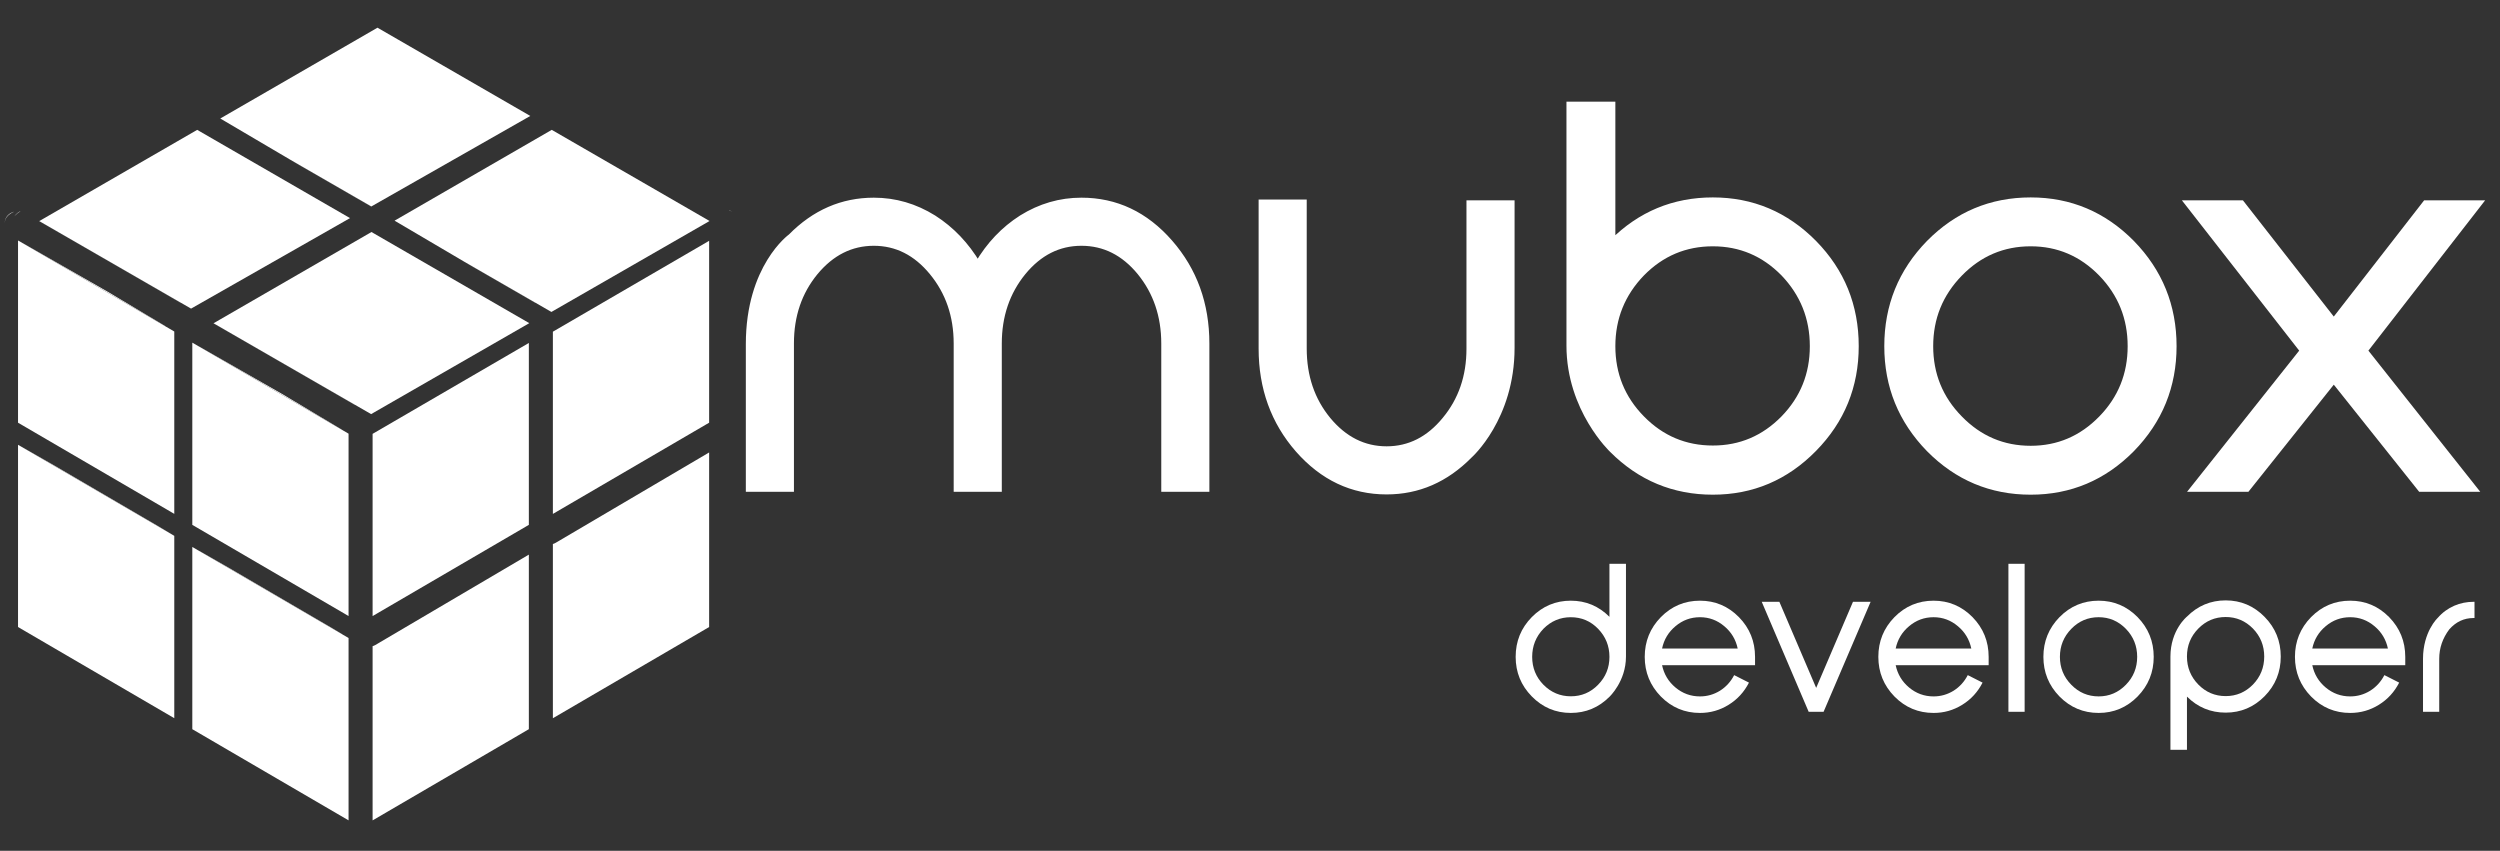 <?xml version="1.0" encoding="utf-8"?>
<!-- Generator: Adobe Illustrator 17.0.0, SVG Export Plug-In . SVG Version: 6.00 Build 0)  -->
<!DOCTYPE svg PUBLIC "-//W3C//DTD SVG 1.1//EN" "http://www.w3.org/Graphics/SVG/1.1/DTD/svg11.dtd">
<svg version="1.1" id="Layer_1" xmlns="http://www.w3.org/2000/svg" xmlns:xlink="http://www.w3.org/1999/xlink" x="0px" y="0px"
	 width="416px" height="141.577px" viewBox="0 0 416 141.577" enable-background="new 0 0 416 141.577" xml:space="preserve">
<rect x="0" y="0" width="416" height="141.577" fill="#333333" stroke="none"/>
<g>
	<polygon fill="#FFFFFF" points="30,50.32 6.531,36.79 6.522,36.795 30,50.34 	"/>
	<polygon fill="#FFFFFF" points="49.453,27.255 61.775,34.363 61.792,34.353 48.215,26.526 	"/>
	<path fill="#FFFFFF" d="M2.384,35.975c0.376-0.382,0.741-0.675,0.999-0.768c-0.017-0.005-0.032-0.014-0.049-0.018
		C3.092,35.253,2.74,35.562,2.384,35.975z"/>
	<polygon fill="#FFFFFF" points="27.517,54.277 17.936,48.552 3,40.014 27.497,54.287 	"/>
	<path fill="#FFFFFF" d="M121.874,35.257c-0.333-0.193-0.436-0.269-0.583-0.233C121.453,35.039,121.621,35.111,121.874,35.257z"/>
	<path fill="#FFFFFF" d="M1.902,35.451c0.146-0.084,0.298-0.162,0.455-0.228c-0.198,0.056-0.391,0.128-0.564,0.228
		c-0.542,0.313-0.977,0.819-1.025,1.715C0.827,36.27,1.36,35.764,1.902,35.451z"/>
	<polygon fill="#FFFFFF" points="26.168,87.471 9.112,77.508 3,74.014 29,89.163 	"/>
	<path fill="#FFFFFF" d="M92.453,90.329c-0.161,0.093-0.305,0.153-0.453,0.193v28.991l26-15.177V75.289L92.453,90.329z"/>
	<polygon fill="#FFFFFF" points="36.655,19.719 48.215,26.526 61.792,34.353 88.242,19.294 62.811,4.608 	"/>
	<polygon fill="#FFFFFF" points="78.453,44.255 89,50.34 89,50.32 77.215,43.526 	"/>
	<polygon fill="#FFFFFF" points="91.811,21.608 65.655,36.719 77.215,43.526 89,50.32 91.754,51.908 118.012,36.808 118.071,36.773 
			"/>
	<polygon fill="#FFFFFF" points="92,55.192 92,85.514 118,70.336 118,40.07 	"/>
	<polygon fill="#FFFFFF" points="29,89.163 3,74.014 3,104.338 29,119.507 	"/>
	<polygon fill="#FFFFFF" points="56.948,105.534 55.168,104.471 38.112,94.508 33,91.586 33,91.597 56.935,105.542 	"/>
	<polygon fill="#FFFFFF" points="58,136.507 58,106.163 56.935,105.542 33,91.597 32,91.014 32,121.338 	"/>
	<path fill="#FFFFFF" d="M88,121.336v-1.829V92.289l-25.547,15.04c-0.161,0.093-0.305,0.153-0.453,0.193v28.991L88,121.336z"/>
	<polygon fill="#FFFFFF" points="31.792,51.353 58.242,36.294 32.811,21.608 6.531,36.79 30,50.32 	"/>
	<polygon fill="#FFFFFF" points="3,70.338 29,85.507 29,55.163 27.497,54.287 3,40.014 	"/>
	<polygon fill="#FFFFFF" points="35.522,53.795 59,67.34 59,67.32 35.531,53.79 	"/>
	<polygon fill="#FFFFFF" points="56.935,71.542 56.948,71.534 46.936,65.552 33,57.586 33,57.597 	"/>
	<polygon fill="#FFFFFF" points="35.531,53.79 59,67.32 61.754,68.908 88.012,53.808 88.071,53.773 61.811,38.608 	"/>
	<polygon fill="#FFFFFF" points="58,72.163 56.935,71.542 33,57.597 32,57.014 32,87.338 58,102.507 	"/>
	<polygon fill="#FFFFFF" points="88,57.07 62,72.192 62,74.014 62,102.514 88,87.336 88,85.507 	"/>
</g>
<g>
	<g>
		<path fill="#FFFFFF" stroke="#FFFFFF" stroke-linecap="round" stroke-miterlimit="10" d="M179.944,33.393
			c5.75,0,10.653,2.32,14.71,6.961c4.057,4.641,6.086,10.245,6.086,16.812v24.167h-7.005V57.167c0-4.612-1.342-8.566-4.027-11.865
			c-2.686-3.269-5.94-4.903-9.763-4.903c-3.795,0-7.034,1.634-9.719,4.903c-2.686,3.298-4.028,7.253-4.028,11.865v24.167h-7.005
			V57.167c0-4.612-1.357-8.566-4.071-11.865c-2.686-3.269-5.926-4.903-9.719-4.903c-3.795,0-7.049,1.634-9.763,4.903
			c-2.686,3.269-4.028,7.209-4.028,11.821v24.211h-7.005c0,0,0-11.236,0-24.082s7.005-17.86,7.005-17.86
			c3.94-3.998,8.537-5.998,13.791-5.998c3.531,0,6.844,0.963,9.938,2.89c2.977,1.898,5.429,4.466,7.355,7.705
			c1.897-3.24,4.334-5.808,7.311-7.705C173.099,34.357,176.412,33.393,179.944,33.393z"/>
		<path fill="#FFFFFF" stroke="#FFFFFF" stroke-linecap="round" stroke-miterlimit="10" d="M244.521,75.774
			c-3.941,3.999-8.537,5.998-13.791,5.998c-5.72,0-10.624-2.32-14.71-6.961c-4.057-4.641-6.086-10.244-6.086-16.812V33.7h7.005
			v24.299c0,4.641,1.342,8.596,4.028,11.864c2.714,3.269,5.968,4.904,9.762,4.904c3.795,0,7.034-1.634,9.719-4.904
			c2.715-3.268,4.072-7.209,4.072-11.82V33.832h7.005c0,0,0,13.675,0,24.053C251.526,69.591,244.521,75.774,244.521,75.774z"/>
		<path fill="#FFFFFF" stroke="#FFFFFF" stroke-linecap="round" stroke-miterlimit="10" d="M285.019,33.35
			c6.538,0,12.142,2.364,16.812,7.093c4.641,4.728,6.961,10.449,6.961,17.162c0,6.655-2.32,12.347-6.961,17.075
			c-4.67,4.758-10.274,7.136-16.812,7.136c-6.509,0-12.084-2.32-16.724-6.961c0,0-7.137-6.718-7.137-17.349
			c0-14.364,0-40.092,0-40.092h7.137v22.898C272.935,35.67,278.51,33.35,285.019,33.35z M285.019,74.635
			c4.582,0,8.508-1.664,11.777-4.991c3.24-3.327,4.859-7.34,4.859-12.04c0-4.698-1.62-8.741-4.859-12.127
			c-3.27-3.327-7.195-4.991-11.777-4.991c-4.612,0-8.552,1.663-11.821,4.991c-3.269,3.387-4.903,7.429-4.903,12.127
			c0,4.7,1.634,8.712,4.903,12.04C276.466,72.971,280.407,74.635,285.019,74.635z"/>
		<path fill="#FFFFFF" stroke="#FFFFFF" stroke-linecap="round" stroke-miterlimit="10" d="M337.907,33.35
			c6.537,0,12.142,2.364,16.812,7.093c4.641,4.758,6.962,10.478,6.962,17.162c0,6.655-2.32,12.362-6.962,17.119
			c-4.67,4.728-10.274,7.092-16.812,7.092c-6.597,0-12.23-2.364-16.899-7.092c-4.641-4.757-6.962-10.464-6.962-17.119
			c0-6.684,2.32-12.404,6.962-17.162C325.677,35.714,331.31,33.35,337.907,33.35z M337.907,74.679c4.582,0,8.508-1.678,11.777-5.035
			c3.24-3.327,4.859-7.34,4.859-12.04c0-4.698-1.62-8.727-4.859-12.084c-3.269-3.356-7.195-5.034-11.777-5.034
			c-4.612,0-8.552,1.678-11.821,5.034c-3.269,3.357-4.903,7.385-4.903,12.084c0,4.7,1.634,8.712,4.903,12.04
			C329.354,73.001,333.295,74.679,337.907,74.679z"/>
		<path fill="#FFFFFF" stroke="#FFFFFF" stroke-linecap="round" stroke-miterlimit="10" d="M372.975,33.832l15.367,19.658
			l15.28-19.658h8.887l-19.044,24.517l18.213,22.985h-8.888l-14.448-18.126l-14.448,18.126h-8.931l18.257-22.985l-19.133-24.517
			H372.975z"/>
	</g>
	<g>
		<path fill="#FFFFFF" d="M267.811,102.637v-8.824h2.75c0,0,0,11.329,0,15.447c0,4.118-2.75,6.688-2.75,6.688
			c-1.788,1.788-3.931,2.683-6.428,2.683c-2.531,0-4.696-0.916-6.495-2.75c-1.788-1.822-2.683-4.015-2.683-6.58
			c0-2.587,0.894-4.791,2.683-6.614c1.8-1.822,3.965-2.733,6.495-2.733C263.88,99.955,266.022,100.849,267.811,102.637z
			 M265.921,113.941c1.26-1.282,1.89-2.829,1.89-4.64c0-1.811-0.63-3.369-1.89-4.673c-1.248-1.282-2.762-1.923-4.538-1.923
			c-1.766,0-3.285,0.641-4.555,1.923c-1.248,1.305-1.873,2.863-1.873,4.673c0,1.811,0.624,3.357,1.873,4.64
			c1.271,1.282,2.789,1.923,4.555,1.923C263.16,115.865,264.673,115.223,265.921,113.941z"/>
		<path fill="#FFFFFF" d="M282.877,99.955c2.519,0,4.679,0.911,6.479,2.733c1.788,1.834,2.683,4.038,2.683,6.614v1.383h-15.471
			c0.315,1.496,1.057,2.733,2.227,3.712c1.181,0.99,2.542,1.485,4.083,1.485c1.192,0,2.3-0.315,3.324-0.945
			c1.012-0.641,1.8-1.507,2.362-2.598l2.463,1.248c-0.799,1.564-1.929,2.795-3.391,3.695c-1.451,0.9-3.037,1.35-4.758,1.35
			c-2.542,0-4.713-0.911-6.512-2.733c-1.788-1.833-2.683-4.032-2.683-6.597c0-2.576,0.894-4.78,2.683-6.614
			C278.164,100.866,280.335,99.955,282.877,99.955z M289.153,107.918c-0.315-1.496-1.057-2.733-2.227-3.712
			c-1.181-1.001-2.531-1.502-4.049-1.502c-1.541,0-2.902,0.501-4.083,1.502c-1.17,0.979-1.912,2.216-2.227,3.712H289.153z"/>
		<path fill="#FFFFFF" d="M296.087,100.14l6.124,14.324l6.124-14.324h2.936l-7.828,18.305h-2.48l-7.811-18.305H296.087"/>
		<path fill="#FFFFFF" d="M321.749,99.955c2.519,0,4.679,0.911,6.479,2.733c1.788,1.834,2.683,4.038,2.683,6.614v1.383h-15.471
			c0.315,1.496,1.057,2.733,2.227,3.712c1.181,0.99,2.542,1.485,4.083,1.485c1.192,0,2.3-0.315,3.324-0.945
			c1.012-0.641,1.8-1.507,2.362-2.598l2.463,1.248c-0.799,1.564-1.929,2.795-3.391,3.695c-1.451,0.9-3.037,1.35-4.758,1.35
			c-2.542,0-4.713-0.911-6.512-2.733c-1.788-1.833-2.683-4.032-2.683-6.597c0-2.576,0.894-4.78,2.683-6.614
			C317.036,100.866,319.207,99.955,321.749,99.955z M328.025,107.918c-0.315-1.496-1.057-2.733-2.227-3.712
			c-1.181-1.001-2.531-1.502-4.049-1.502c-1.541,0-2.902,0.501-4.083,1.502c-1.17,0.979-1.912,2.216-2.227,3.712H328.025z"/>
		<path fill="#FFFFFF" d="M334.2,93.814h2.699v24.632H334.2V93.814z"/>
		<path fill="#FFFFFF" d="M349.215,99.955c2.519,0,4.679,0.911,6.479,2.733c1.788,1.834,2.683,4.038,2.683,6.614
			c0,2.564-0.894,4.763-2.683,6.597c-1.8,1.822-3.959,2.733-6.479,2.733c-2.542,0-4.713-0.911-6.512-2.733
			c-1.788-1.833-2.683-4.032-2.683-6.597c0-2.576,0.894-4.78,2.683-6.614C344.502,100.866,346.673,99.955,349.215,99.955z
			 M349.215,115.881c1.766,0,3.278-0.647,4.538-1.94c1.248-1.282,1.873-2.829,1.873-4.64c0-1.811-0.624-3.363-1.873-4.657
			c-1.26-1.293-2.773-1.94-4.538-1.94c-1.777,0-3.296,0.647-4.555,1.94c-1.26,1.294-1.89,2.846-1.89,4.657
			c0,1.811,0.63,3.357,1.89,4.64C345.92,115.235,347.438,115.881,349.215,115.881z"/>
		<path fill="#FFFFFF" d="M370.355,99.904c2.519,0,4.679,0.917,6.479,2.75c1.788,1.822,2.683,4.021,2.683,6.597
			c0,2.576-0.894,4.775-2.683,6.597c-1.8,1.822-3.959,2.733-6.479,2.733c-2.508,0-4.656-0.888-6.445-2.666v8.857h-2.75
			c0,0,0-11.078,0-15.512c0-4.434,2.75-6.657,2.75-6.657C365.699,100.804,367.847,99.904,370.355,99.904z M370.355,115.831
			c1.766,0,3.278-0.641,4.538-1.923c1.248-1.293,1.873-2.846,1.873-4.657c0-1.811-0.624-3.363-1.873-4.657
			c-1.26-1.282-2.773-1.923-4.538-1.923c-1.777,0-3.296,0.641-4.555,1.923c-1.26,1.282-1.89,2.829-1.89,4.64v0.017
			c0,1.811,0.63,3.363,1.89,4.657C367.059,115.19,368.578,115.831,370.355,115.831z"/>
		<path fill="#FFFFFF" d="M391.073,99.955c2.519,0,4.679,0.911,6.479,2.733c1.788,1.834,2.683,4.038,2.683,6.614v1.383h-15.471
			c0.315,1.496,1.057,2.733,2.227,3.712c1.181,0.99,2.542,1.485,4.083,1.485c1.192,0,2.3-0.315,3.324-0.945
			c1.012-0.641,1.799-1.507,2.362-2.598l2.463,1.248c-0.799,1.564-1.929,2.795-3.391,3.695c-1.451,0.9-3.037,1.35-4.758,1.35
			c-2.542,0-4.713-0.911-6.512-2.733c-1.788-1.833-2.683-4.032-2.683-6.597c0-2.576,0.894-4.78,2.683-6.614
			C386.36,100.866,388.531,99.955,391.073,99.955z M397.349,107.918c-0.315-1.496-1.057-2.733-2.227-3.712
			c-1.181-1.001-2.531-1.502-4.049-1.502c-1.541,0-2.902,0.501-4.083,1.502c-1.17,0.979-1.912,2.216-2.227,3.712H397.349z"/>
		<path fill="#FFFFFF" d="M405.616,102.84c1.608-1.856,3.78-2.699,5.973-2.699h0.169v2.699h-0.169c-1.575,0-2.919,0.63-4.032,1.89
			c-1.114,1.485-1.67,3.116-1.67,4.893v8.824h-2.699c0,0,0-5.183,0-8.811C403.187,105.114,405.616,102.84,405.616,102.84z"/>
	</g>
</g>
</svg>
